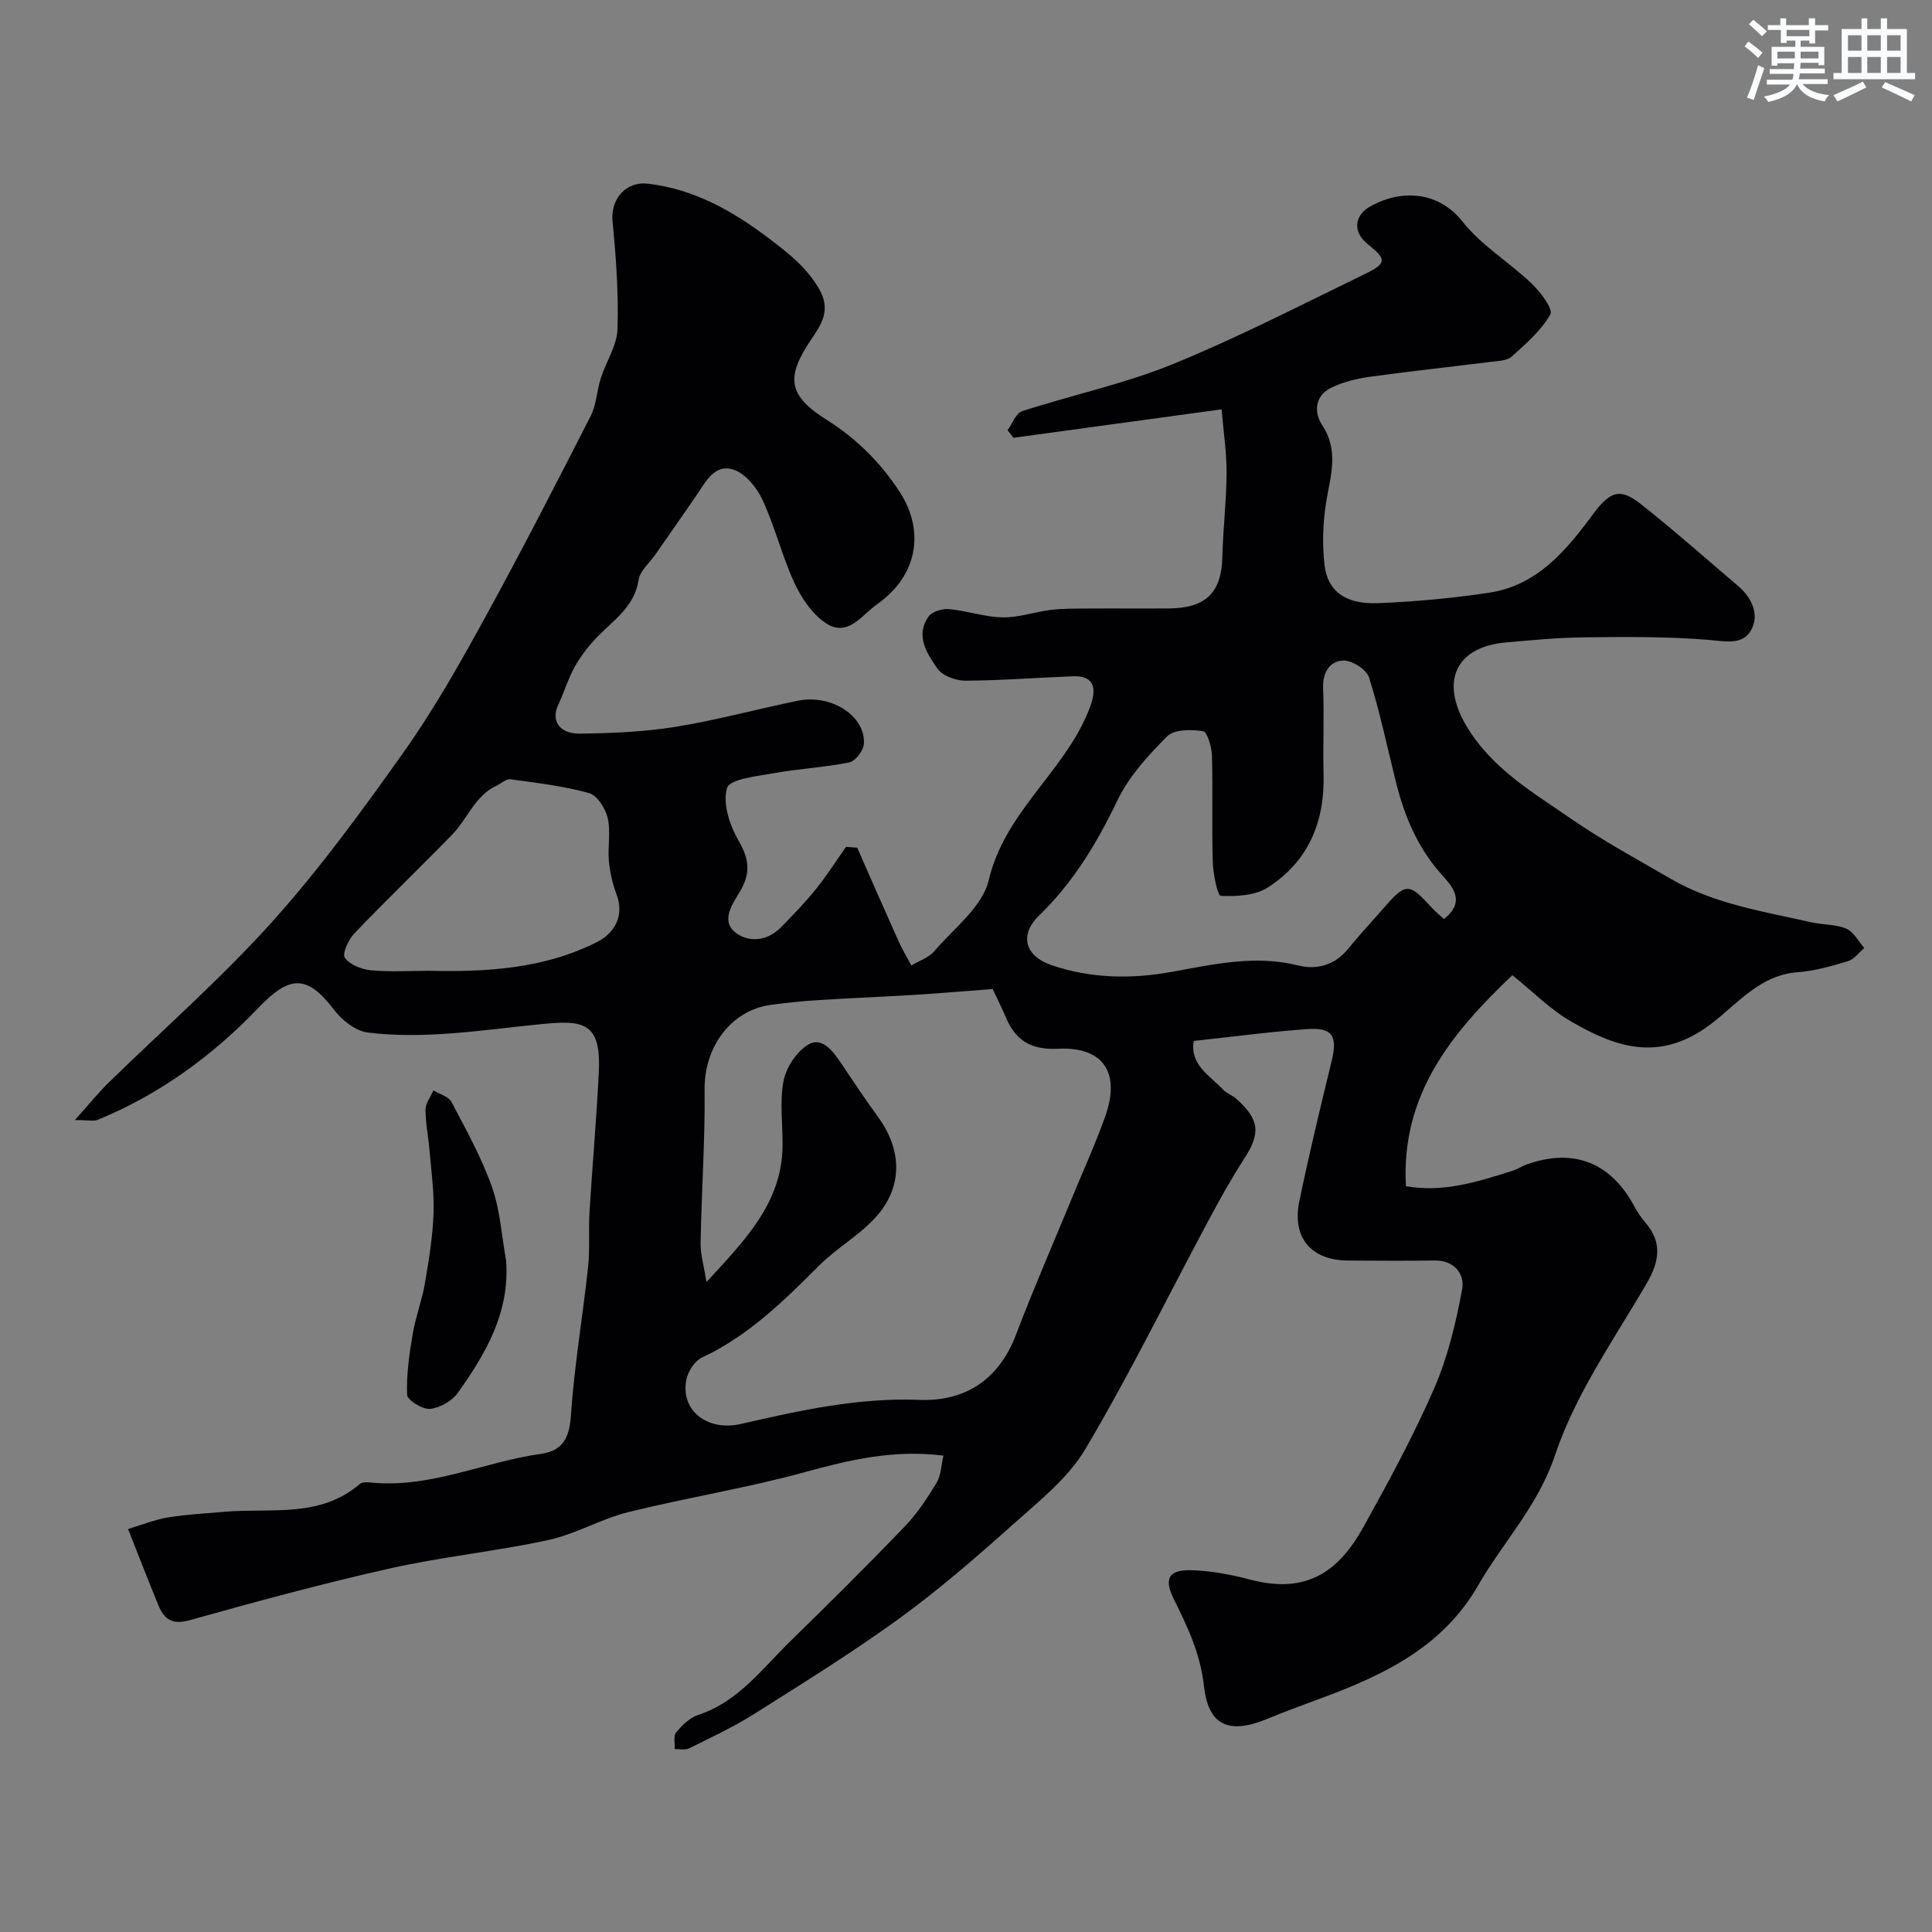 <svg enable-background="new 0 0 400 400" viewBox="0 0 400 400" xmlns="http://www.w3.org/2000/svg"><rect x="0" y="0" width="400" height="400" fill="#808080" stroke="none"/><path d="m313.12 201.9c-12.61 11.98-23.09 24.72-22.04 43.69 7.73 1.37 14.87-.92 22-3.17 1.08-.34 2.06-1 3.14-1.38 9.68-3.39 17.34-.31 22.21 8.83.61 1.14 1.36 2.25 2.21 3.23 3.48 4.01 3.02 7.95.28 12.64-6.79 11.61-14.76 22.96-18.96 35.51-3.53 10.57-10.73 17.96-15.92 26.98-7.21 12.54-19.04 18.33-31.75 23.09-3.96 1.48-7.95 2.9-11.86 4.53-7.91 3.29-12.25 1.51-13.16-6.76-.73-6.62-3.35-12.21-6.2-17.91-2.18-4.36-1.15-6.26 3.76-6.08 4.04.14 8.13.91 12.05 1.95 11.53 3.04 18.24-1.58 23.39-10.87 5.22-9.41 10.38-18.9 14.67-28.75 2.82-6.48 4.5-13.57 5.79-20.55.56-3.01-1.56-5.97-5.69-5.91-6 .09-12 .05-18 .01-7.57-.05-11.59-4.74-10.03-12.27 2.01-9.7 4.33-19.34 6.68-28.97 1.27-5.21.24-7.05-5-6.68-7.7.54-15.36 1.58-23.52 2.45-.9 4.9 3.27 7.13 6.04 10.06.76.81 1.96 1.2 2.79 1.95 4.82 4.33 5.01 7.09 1.57 12.42-2.74 4.24-5.19 8.68-7.57 13.13-8.39 15.67-16.22 31.67-25.29 46.94-3.58 6.04-9.58 10.78-14.95 15.58-7.59 6.78-15.3 13.49-23.52 19.46-9.73 7.06-19.98 13.42-30.15 19.84-4.27 2.69-8.89 4.84-13.42 7.09-.81.4-1.97.12-2.97.15.06-1.17-.32-2.72.28-3.44 1.23-1.48 2.82-3.06 4.57-3.63 8.33-2.73 13.25-9.59 19.1-15.29 7.98-7.77 15.88-15.63 23.6-23.65 2.58-2.68 4.7-5.88 6.64-9.08.93-1.54.96-3.63 1.44-5.67-10.29-1.29-19.41.87-28.69 3.42-12.05 3.31-24.47 5.28-36.61 8.29-5.64 1.4-10.86 4.55-16.52 5.77-10.83 2.35-21.93 3.44-32.73 5.87-13.93 3.12-27.74 6.87-41.49 10.72-3.66 1.02-5.32-.19-6.52-3.14-2.03-4.96-3.97-9.96-6.26-15.74 2.99-.89 5.61-1.96 8.33-2.4 3.89-.63 7.84-.84 11.77-1.17 9.52-.81 19.63 1.36 27.89-5.75.6-.52 1.95-.32 2.93-.24 12.05.99 22.99-4.37 34.59-6 4.45-.62 5.86-3.25 6.18-7.89.69-10.27 2.44-20.46 3.55-30.71.41-3.79.07-7.65.3-11.46.59-9.7 1.47-19.39 1.93-29.1.5-10.5-3.52-10.63-12.18-9.78-11.85 1.17-23.71 3.17-35.63 1.72-2.52-.31-5.37-2.55-7-4.7-5.65-7.46-9.29-7.1-15.7-.39-9.43 9.86-20.45 17.93-33.26 23.16-.83.34-1.92.04-4.7.04 2.91-3.25 4.75-5.54 6.83-7.59 11.33-11.09 23.33-21.58 33.91-33.34 9.93-11.04 18.76-23.15 27.36-35.29 6.14-8.66 11.41-17.97 16.53-27.29 7.65-13.92 14.91-28.06 22.13-42.2 1.22-2.39 1.3-5.33 2.14-7.94 1.09-3.39 3.32-6.69 3.43-10.07.24-7.43-.29-14.92-1.02-22.33-.46-4.63 2.79-8.36 7.34-7.81 9.74 1.17 17.68 5.72 25.4 11.6 3.92 2.99 7.35 5.69 9.93 10.02 2.66 4.46.63 7.43-1.57 10.68-5.31 7.85-4.75 11.58 3.31 16.64 6.08 3.82 10.96 8.7 14.89 14.64 5.55 8.38 3.78 17.64-4.51 23.48-3.32 2.34-6.17 7.11-10.9 3.74-2.71-1.92-4.87-5.15-6.28-8.24-2.54-5.55-4.01-11.6-6.58-17.14-1.17-2.52-3.53-5.41-5.98-6.21-3.97-1.3-5.81 2.6-7.75 5.43-2.79 4.07-5.63 8.1-8.45 12.16-1.21 1.74-3.18 3.36-3.46 5.24-.83 5.45-4.95 8.14-8.34 11.58-1.85 1.88-3.53 4.03-4.83 6.32-1.42 2.5-2.22 5.34-3.46 7.95-1.54 3.26.16 6.02 4.53 5.97 6.58-.08 13.23-.36 19.71-1.4 8.53-1.38 16.9-3.68 25.37-5.41 6.95-1.42 14.03 3.17 13.67 8.93-.09 1.39-1.75 3.57-3.01 3.83-5.1 1.05-10.37 1.29-15.51 2.22-3.5.64-9.22 1.19-9.81 3.08-.99 3.16.57 7.79 2.43 11 2.21 3.81 2.44 6.75.23 10.46-1.53 2.56-4.02 6.02-.93 8.46 2.69 2.13 6.56 1.82 9.36-1 2.54-2.57 5.06-5.2 7.33-8.01 2.24-2.77 4.15-5.8 6.21-8.72.77.06 1.54.12 2.32.18 2.84 6.45 5.66 12.91 8.55 19.34.78 1.73 1.76 3.36 2.66 5.04 1.61-.97 3.61-1.62 4.77-2.98 4.05-4.73 9.96-9.19 11.25-14.68 3.24-13.84 15.02-21.98 20.3-34.19.39-.89.75-1.8 1.03-2.73 1.01-3.41-.07-5.45-3.84-5.3-7.44.29-14.87.88-22.3.92-1.98.01-4.75-1-5.8-2.49-2.18-3.11-4.65-6.8-1.86-10.78.73-1.04 2.86-1.68 4.26-1.55 3.72.34 7.38 1.64 11.09 1.71 3.3.06 6.6-1.13 9.94-1.54 2.46-.3 4.97-.27 7.46-.29 5.67-.04 11.33.02 17-.02 7.72-.06 10.92-3.31 11.09-10.69.13-5.77.84-11.53.87-17.3.03-4.22-.63-8.44-1.03-13.23-14.69 2.01-28.89 3.95-43.09 5.89-.41-.52-.81-1.05-1.22-1.57.99-1.35 1.72-3.52 3.02-3.94 10.33-3.36 21.09-5.63 31.11-9.71 13.57-5.53 26.64-12.29 39.85-18.69 4.56-2.21 4.51-3.06.6-6.17-3.11-2.48-2.94-5.93.61-7.88 6.48-3.57 14.08-3.03 18.99 3.19 3.91 4.95 9.67 8.39 14.3 12.82 1.83 1.75 4.52 5.29 3.9 6.38-1.89 3.37-5.06 6.09-8 8.75-.95.86-2.75.9-4.18 1.08-8.44 1.06-16.9 1.96-25.32 3.13-2.71.38-5.5 1.07-7.93 2.27-3.36 1.65-3.54 5.12-1.84 7.69 3.59 5.4 1.7 10.61.83 16.1-.67 4.22-.81 8.66-.32 12.9.64 5.46 4.4 8.16 11.1 7.89 7.7-.32 15.43-1.02 23.05-2.18 9.78-1.49 15.77-8.57 21.23-15.97 3.71-5.02 5.7-5.86 10.2-2.3 6.83 5.41 13.35 11.2 19.99 16.84 2.93 2.49 4.54 5.99 2.72 9.24-1.76 3.14-5.41 2.24-8.87 1.96-8.46-.69-17-.61-25.51-.52-5.43.05-10.86.58-16.28 1.05-10.52.9-13.71 8.1-8.29 17.24 5.26 8.89 13.81 13.81 21.82 19.35 6.56 4.53 13.62 8.34 20.53 12.36 9 5.23 19.19 6.75 29.13 9.01 2.38.54 5.01.38 7.2 1.31 1.54.66 2.51 2.62 3.73 4.01-1.11.93-2.08 2.33-3.36 2.71-3.41 1.03-6.92 2.04-10.44 2.3-7.96.59-12.58 6.72-18.17 10.89-10.57 7.87-19.67 4.55-28.6-.62-4.39-2.5-8.04-6.24-12.29-9.66zm-107.6 2.87c-5.5.41-10.88.88-16.28 1.21-6.6.41-13.21.66-19.82 1.08-3.27.21-6.55.54-9.8.98-8.32 1.13-13.83 8.77-13.74 17.5.11 10.59-.64 21.19-.83 31.79-.04 2.4.7 4.82 1.22 8.11 7.99-8.71 15.57-16.33 15.75-28.08.07-4.53-.64-9.17.2-13.54.54-2.81 2.7-6.08 5.1-7.54 2.77-1.68 5.02 1.18 6.66 3.62 2.56 3.81 5.1 7.64 7.81 11.35 5 6.85 5.18 14.49-.47 20.75-3.39 3.76-8.04 6.35-11.65 9.95-7.38 7.35-14.71 14.63-24.35 19.12-1.47.68-2.83 2.79-3.19 4.46-1.37 6.41 4.25 10.9 11.29 9.28 12.15-2.79 24.23-5.48 36.93-4.98 9.42.37 16.46-4.15 20.01-13.52 3.52-9.28 7.5-18.38 11.28-27.56 2.4-5.84 5.03-11.6 7.16-17.54 3.27-9.11-.37-14.55-9.74-14.08-5.44.28-8.74-1.61-10.77-6.41-.82-1.95-1.78-3.84-2.77-5.95zm93.43-14.49c4.44-3.51 1.97-6.51-.23-8.93-5.12-5.62-7.93-12.27-9.72-19.48-1.8-7.23-3.32-14.54-5.56-21.62-.52-1.64-3.53-3.55-5.33-3.49-2.75.09-4.29 2.39-4.17 5.64.22 5.99-.06 11.99.09 17.98.26 9.85-3.2 18-11.52 23.35-2.62 1.69-6.5 1.9-9.75 1.75-.69-.03-1.6-4.58-1.67-7.08-.22-7.32.04-14.65-.17-21.97-.05-1.79-.97-4.92-1.85-5.05-2.44-.37-5.97-.39-7.44 1.09-3.95 3.95-7.93 8.33-10.31 13.3-4.23 8.82-9.1 16.91-16.18 23.77-4.19 4.06-2.92 8.43 2.6 10.3 8.1 2.74 16.39 2.9 24.78 1.39 8.7-1.57 17.35-3.59 26.33-1.33 3.81.95 7.51-.08 10.24-3.43 2.28-2.81 4.76-5.45 7.14-8.19 4.89-5.62 5.4-5.63 10.3-.24.66.71 1.43 1.32 2.42 2.24zm-210.21 10.71c12.01.27 23.83-.38 34.88-5.96 3.91-1.97 5.58-5.72 4.05-9.79-.83-2.21-1.39-4.59-1.61-6.94-.27-2.97.42-6.09-.24-8.94-.46-1.97-2.18-4.69-3.87-5.16-5.28-1.47-10.8-2.11-16.25-2.86-.88-.12-1.91.86-2.88 1.31-4.49 2.09-6.01 6.86-9.18 10.12-6.7 6.9-13.65 13.55-20.29 20.5-1.21 1.27-2.54 4.18-1.96 5.02 1.02 1.44 3.45 2.4 5.38 2.59 3.97.38 7.99.12 11.97.11z" fill="#010103"/><path d="m104.79 261.03c.77 10.76-4.24 19.24-9.99 27.32-1.2 1.69-3.71 3.15-5.75 3.34-1.56.15-4.72-1.8-4.76-2.91-.17-4.19.46-8.44 1.16-12.61.58-3.49 1.9-6.86 2.5-10.35.83-4.82 1.63-9.7 1.81-14.57.16-4.4-.48-8.84-.85-13.25-.23-2.77-.83-5.52-.81-8.28.01-1.32 1.06-2.64 1.64-3.96 1.28.78 3.14 1.26 3.74 2.4 3.02 5.75 6.22 11.49 8.37 17.58 1.72 4.83 2.01 10.17 2.94 15.29z" fill="#010103"/><g fill="#fafbfc"><path d="m361.2 9.6.8-1c.9.7 1.9 1.4 2.9 2.3l-.9 1.1c-1-1-2-1.8-2.8-2.4zm.5 10.6c.9-2.1 1.6-4.3 2.3-6.7.4.2.8.4 1.3.6-.7 2.1-1.5 4.3-2.2 6.6zm.4-15.2.9-.9c1 .8 2 1.6 2.8 2.4l-1 1c-.9-.9-1.8-1.7-2.7-2.5zm12.5-1.2h1.2v1.4h2.7v1.1h-2.7v2.7h-1.2v-.6h-1.8v1.3h4.9v3.8h-1.2v-.5h-3.7c0 .4-.1.9-.1 1.2h5.1v1h-5.2c0 .5-.1.9-.2 1.2h6v1h-5.2c1.1 1.3 2.9 2 5.5 2.3-.4.4-.7.8-.9 1.3-2.9-.5-4.8-1.6-5.7-3.5h-.1c-.8 1.7-2.7 2.9-5.9 3.6-.2-.4-.6-.8-.9-1.1 2.8-.6 4.6-1.4 5.4-2.5h-4.8v-1h5.3c.1-.3.2-.7.2-1.2h-4.9v-1h5c0-.4 0-.8.1-1.2h-3.5v.5h-1.2v-3.9h4.9v-1.3h-1.8v.5h-1.2v-2.7h-2.7v-1h2.6v-1.4h1.2v1.4h4.7v-1.4zm-6.6 8.3h3.6c0-.4 0-.9 0-1.4h-3.6zm1.9-4.6h4.7v-1.3h-4.7zm6.6 3.2h-3.7v1.4h3.7z"/><path d="m385.3 3.8h1.3v2.2h2.8v-2.2h1.3v2.2h4.1v9.1h1.7v1.3h-16.9v-1.3h1.7v-9.1h4.1v-2.2zm.4 13.1.7 1.2c-1.8.9-3.8 1.9-6 2.9-.2-.4-.5-.8-.8-1.3 2.3-1 4.3-1.9 6.1-2.8zm-3.1-6.4h2.8v-3.2h-2.8zm0 4.6h2.8v-3.3h-2.8zm4-4.6h2.8v-3.2h-2.8zm0 4.6h2.8v-3.3h-2.8zm3.7 1.9c2.1.9 4.1 1.8 6.1 2.7l-.7 1.3c-2.2-1.1-4.2-2-6.1-2.9zm3.2-9.7h-2.8v3.2h2.8zm-2.8 7.8h2.8v-3.3h-2.8z"/></g></svg>